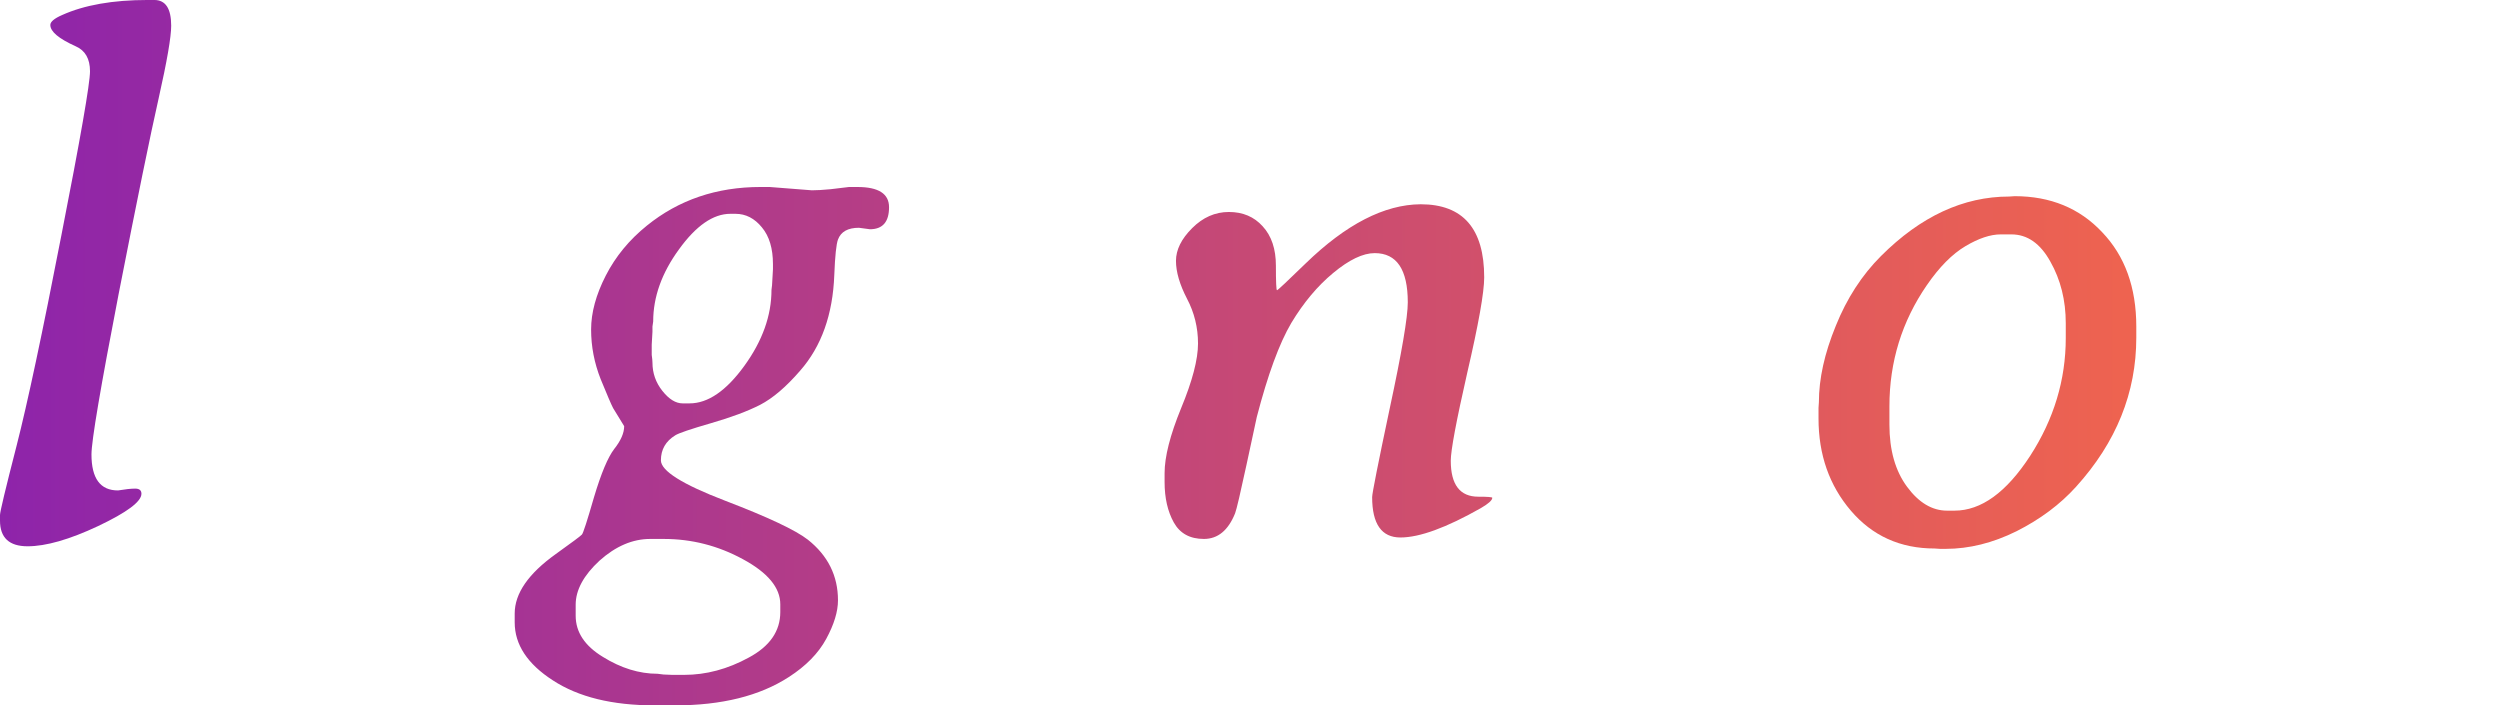<?xml version="1.0" encoding="UTF-8" standalone="no"?>
<svg
   xmlns:osb="http://www.openswatchbook.org/uri/2009/osb"
   xmlns:dc="http://purl.org/dc/elements/1.1/"
   xmlns:cc="http://creativecommons.org/ns#"
   xmlns:rdf="http://www.w3.org/1999/02/22-rdf-syntax-ns#"
   xmlns:svg="http://www.w3.org/2000/svg"
   xmlns="http://www.w3.org/2000/svg"
   xmlns:xlink="http://www.w3.org/1999/xlink"
   xmlns:sodipodi="http://sodipodi.sourceforge.net/DTD/sodipodi-0.dtd"
   xmlns:inkscape="http://www.inkscape.org/namespaces/inkscape"
   width="999.999mm"
   height="282.145mm"
   viewBox="0 0 999.999 282.145"
   version="1.1"
   id="svg8"
   sodipodi:docname="logintoo-logo1.svg"
   inkscape:version="1.0.1 (0767f8302a, 2020-10-17)">
  <defs
     id="defs2">
    <linearGradient
       id="linearGradient2864"
       osb:paint="solid">
      <stop
         style="stop-color:#000080;stop-opacity:1;"
         offset="0"
         id="stop2862" />
    </linearGradient>
    <linearGradient
       inkscape:collect="always"
       xlink:href="#linearGradient46"
       id="linearGradient2886"
       x1="-289.273"
       y1="516.266"
       x2="710.726"
       y2="516.266"
       gradientUnits="userSpaceOnUse"
       gradientTransform="translate(-110.608,462.552)" />
    <linearGradient
       id="linearGradient46"
       x1="16.785"
       x2="196.09"
       y1="44.748"
       y2="23.824"
       gradientUnits="userSpaceOnUse">
      <stop
         stop-color="#8e24aa"
         offset="0"
         id="stop2910" />
      <stop
         stop-color="#ff6e40"
         offset="1"
         id="stop2912" />
    </linearGradient>
    <filter
       id="filter899"
       x="-6.7208998e-07"
       y="-5.5941e-06"
       width="1"
       height="1"
       color-interpolation-filters="sRGB">
      <feGaussianBlur
         stdDeviation="5.0174344e-05"
         id="feGaussianBlur2915" />
    </filter>
    <linearGradient
       inkscape:collect="always"
       xlink:href="#linearGradient46"
       id="linearGradient2886-1"
       x1="-314.694"
       y1="516.415"
       x2="-180.204"
       y2="401.122"
       gradientUnits="userSpaceOnUse"
       gradientTransform="translate(-124.482,1000.685)" />
  </defs>
  <sodipodi:namedview
     id="base"
     pagecolor="#ffffff"
     bordercolor="#666666"
     borderopacity="1.0"
     inkscape:pageopacity="0.0"
     inkscape:pageshadow="2"
     inkscape:zoom="0.35"
     inkscape:cx="1202.6522"
     inkscape:cy="556.28169"
     inkscape:document-units="mm"
     inkscape:current-layer="layer1"
     inkscape:document-rotation="0"
     showgrid="false"
     inkscape:window-width="1920"
     inkscape:window-height="1005"
     inkscape:window-x="0"
     inkscape:window-y="0"
     inkscape:window-maximized="1" />
  <g
     inkscape:label="Layer 1"
     inkscape:groupmode="layer"
     id="layer1"
     transform="translate(399.881,-837.746)">
    <g
       aria-label="logintoo"
       id="text835"
       style="font-style:italic;font-weight:bold;font-size:300.955px;line-height:1.25;font-family:Amaranth;-inkscape-font-specification:'Amaranth Bold Italic';letter-spacing:0px;word-spacing:0px;opacity:1;mix-blend-mode:normal;fill:url(#linearGradient2886);fill-opacity:1;fill-rule:nonzero;stroke:none;stroke-width:0;stroke-miterlimit:4;stroke-dasharray:none">
      <path
         d="m -352.71,1033.925 q 4.409,-0.735 6.907,-0.735 2.498,0 2.498,2.057 0,4.702 -17.34,12.932 -17.193,8.082 -28.215,8.082 -11.021,0 -11.021,-10.287 v -2.204 q 0,-1.91 6.613,-27.627 6.613,-25.863 17.928,-84.203 11.462,-58.339 11.462,-65.687 0,-7.494 -5.731,-9.993 -10.14,-4.555 -10.14,-8.523 0,-1.91 4.702,-3.968 13.373,-6.025 34.24,-6.025 h 2.645 q 6.76,0 6.76,10.287 0,6.76 -4.996,28.949 -4.996,22.043 -16.018,78.325 -10.874,56.135 -10.874,64.217 0,14.401 10.58,14.401 z"
         style="font-style:italic;font-variant:normal;font-weight:normal;font-stretch:normal;font-family:'Averia Serif Libre';-inkscape-font-specification:'Averia Serif Libre Italic';fill:url(#linearGradient2886);fill-opacity:1;fill-rule:nonzero;stroke:none;stroke-width:0;stroke-miterlimit:4;stroke-dasharray:none"
         id="path841" />
      <path
         d="m -238.677,931.5 h -4.262 q -6.172,0 -14.107,4.702 -7.935,4.702 -15.43,15.577 -14.989,21.749 -14.989,48.494 v 7.348 q 0,15.283 7.054,24.835 7.054,9.552 16.018,9.552 h 2.939 q 16.018,0 30.272,-21.896 14.254,-22.043 14.254,-47.171 v -5.878 q 0,-13.813 -6.172,-24.688 -6.025,-10.874 -15.577,-10.874 z m -77.149,73.622 v -4.262 l 0.147,-2.204 q 0,-14.107 6.76,-30.566 6.613,-16.458 18.075,-27.921 23.806,-23.806 51.286,-23.806 l 2.204,-0.147 q 21.455,0 34.974,14.401 13.666,14.254 13.666,37.766 v 4.409 q 0,33.064 -24.1,59.662 -9.552,10.581 -23.806,17.781 -14.254,7.054 -28.361,7.054 h -2.204 l -2.204,-0.147 q -20.573,0 -33.505,-15.136 -12.932,-15.136 -12.932,-36.885 z"
         style="font-style:italic;font-variant:normal;font-weight:normal;font-stretch:normal;font-family:'Averia Serif Libre';-inkscape-font-specification:'Averia Serif Libre Italic';fill:url(#linearGradient2886);fill-opacity:1;fill-rule:nonzero;stroke:none;stroke-width:0;stroke-miterlimit:4;stroke-dasharray:none"
         id="path843" />
      <path
         d="m -138.897,982.786 q 0,6.319 3.968,11.315 3.968,4.996 8.082,4.996 h 2.792 q 11.021,0 21.896,-14.989 10.874,-14.989 10.874,-30.419 0.294,-2.057 0.294,-3.086 l 0.294,-5.143 v -2.057 q 0,-9.405 -4.409,-14.695 -4.409,-5.437 -10.58,-5.437 h -2.057 q -10.287,0 -20.573,14.254 -10.287,14.107 -10.287,28.802 l -0.294,2.057 q 0,1.029 0,2.057 l -0.294,5.143 v 4.115 q 0.294,2.057 0.294,3.086 z m 4.555,70.536 h -5.437 q -10.58,0 -20.279,8.67 -9.552,8.817 -9.552,17.634 v 4.409 q 0,9.846 10.874,16.459 10.874,6.76 21.896,6.76 l 2.351,0.294 3.527,0.147 h 4.702 q 13.226,0 25.863,-6.907 12.638,-6.76 12.638,-18.222 v -3.086 q 0,-9.993 -14.989,-18.075 -14.842,-8.082 -31.594,-8.082 z m 4.555,-41.44 q -5.731,3.527 -5.731,9.993 0,6.319 25.716,16.165 25.716,9.846 33.064,15.577 12.05,9.552 12.05,24.247 0,6.76 -4.702,15.43 -4.702,8.67 -14.989,15.283 -17.487,11.315 -45.555,11.315 h -8.082 q -25.422,0 -40.705,-9.993 -15.283,-9.846 -15.283,-23.218 v -3.527 q 0,-12.05 16.458,-23.806 9.846,-7.054 10.434,-7.788 0.735,-0.735 4.849,-14.989 4.262,-14.254 8.082,-19.251 3.968,-4.996 3.968,-9.111 l -4.409,-7.201 q -1.029,-1.91 -4.996,-11.609 -3.821,-9.699 -3.821,-19.838 0,-10.14 5.878,-21.602 5.878,-11.462 16.458,-19.985 19.104,-15.43 45.408,-15.43 h 3.674 l 16.899,1.323 q 2.939,0 7.494,-0.441 l 7.348,-0.882 h 3.38 q 12.638,0 12.638,8.082 0,8.817 -7.641,8.817 l -4.409,-0.588 q -6.613,0 -8.376,4.702 -1.029,2.792 -1.47,14.107 -0.882,23.806 -13.666,38.354 -8.376,9.699 -16.018,13.666 -7.494,3.821 -19.691,7.348 -12.197,3.527 -14.254,4.849 z"
         style="font-style:italic;font-variant:normal;font-weight:normal;font-stretch:normal;font-family:'Averia Serif Libre';-inkscape-font-specification:'Averia Serif Libre Italic';fill:url(#linearGradient2886);fill-opacity:1;fill-rule:nonzero;stroke:none;stroke-width:0;stroke-miterlimit:4;stroke-dasharray:none"
         id="path845" />
      <path
         d="m 25.541,851.559 q 5.584,0 9.846,4.262 4.262,4.262 4.262,9.405 v 3.968 q -0.441,1.763 -0.441,4.115 0,2.204 -4.702,7.788 -4.555,5.584 -9.111,5.584 -0.882,0.294 -1.616,0.294 l -2.204,0.294 H 19.81 l -0.588,-0.147 h -1.176 q -1.47,-0.441 -3.233,-0.441 -1.763,0 -5.878,-3.968 -3.968,-4.115 -3.968,-9.846 v -3.38 q 0.441,-1.763 0.441,-3.968 0,-2.204 4.702,-7.788 4.702,-5.584 9.111,-5.584 l 3.968,-0.588 z M -5.613,952.661 q 0,-7.935 -6.907,-9.699 -12.197,-3.086 -12.197,-6.025 0,-6.319 14.254,-12.344 14.401,-6.025 25.863,-6.025 h 2.057 q 9.258,0 9.258,11.462 0,6.319 -8.964,45.702 -8.817,39.383 -8.817,45.996 0,6.613 2.792,9.111 2.939,2.351 10.433,2.351 7.494,0 7.494,2.645 0,5.437 -11.609,10.727 -21.014,9.699 -34.093,9.699 -13.079,0 -13.079,-9.258 v -1.91 q 0,-4.115 5.437,-18.516 5.584,-14.401 8.376,-24.247 9.699,-35.121 9.699,-49.669 z"
         style="font-style:italic;font-variant:normal;font-weight:normal;font-stretch:normal;font-family:'Averia Serif Libre';-inkscape-font-specification:'Averia Serif Libre Italic';fill:url(#linearGradient2886);fill-opacity:1;fill-rule:nonzero;stroke:none;stroke-width:0;stroke-miterlimit:4;stroke-dasharray:none"
         id="path847" />
      <path
         d="m 163.234,958.686 q 0,-19.691 -13.226,-19.691 -7.054,0 -16.605,7.935 -9.405,7.788 -16.752,19.985 -7.201,12.197 -13.813,37.619 -0.441,1.91 -4.115,19.104 -3.674,17.046 -4.555,19.398 -4.115,10.287 -12.491,10.287 -8.376,0 -12.05,-6.613 -3.674,-6.613 -3.674,-16.165 v -3.527 q 0,-9.846 6.613,-26.01 6.76,-16.312 6.76,-25.863 0,-9.552 -4.409,-17.928 -4.409,-8.523 -4.409,-15.136 0,-6.613 6.466,-13.079 6.466,-6.466 14.695,-6.466 8.376,0 13.519,5.731 5.29,5.731 5.29,15.724 0,9.846 0.441,9.846 0.441,0 11.462,-10.727 24.247,-23.512 45.996,-23.659 25.422,0 25.422,29.243 0,8.964 -6.76,38.06 -6.613,29.096 -6.613,35.268 0,14.401 11.021,14.401 5.584,0 5.584,0.441 0,1.47 -4.555,4.115 -20.72,11.756 -32.182,11.756 -11.315,0 -11.315,-16.165 0,-2.204 7.054,-35.562 7.201,-33.505 7.201,-42.322 z"
         style="font-style:italic;font-variant:normal;font-weight:normal;font-stretch:normal;font-family:'Averia Serif Libre';-inkscape-font-specification:'Averia Serif Libre Italic';fill:url(#linearGradient2886);fill-opacity:1;fill-rule:nonzero;stroke:none;stroke-width:0;stroke-miterlimit:4;stroke-dasharray:none"
         id="path849" />
      <path
         d="m 297.84,916.952 q 14.401,4.849 14.401,10.14 0,5.143 -12.638,7.494 -12.491,2.204 -18.516,14.695 -6.025,12.344 -11.168,35.121 -4.996,22.63 -4.996,32.623 0,14.548 10.287,14.548 3.821,0 9.405,-1.763 5.731,-1.763 9.846,-1.763 5.437,0 5.437,5.143 0,6.466 -15.577,14.842 -15.577,8.376 -26.304,8.376 h -2.645 q -8.964,0 -14.254,-7.495 -5.143,-7.641 -5.143,-19.398 0,-11.903 5.584,-40.118 5.731,-28.361 5.731,-46.436 0,-4.262 -5.29,-7.935 -5.143,-3.821 -5.143,-5.878 0,-2.204 14.989,-12.344 3.821,-2.645 13.373,-22.924 6.76,-14.254 16.312,-14.254 8.229,0 8.229,9.552 l -1.176,15.871 q 0,8.817 9.258,11.903 z"
         style="font-style:italic;font-variant:normal;font-weight:normal;font-stretch:normal;font-family:'Averia Serif Libre';-inkscape-font-specification:'Averia Serif Libre Italic';fill:url(#linearGradient2886);fill-opacity:1;fill-rule:nonzero;stroke:none;stroke-width:0;stroke-miterlimit:4;stroke-dasharray:none"
         id="path851" />
      <path
         d="m 404.674,931.5 h -4.262 q -6.172,0 -14.107,4.702 -7.935,4.702 -15.43,15.577 -14.989,21.749 -14.989,48.494 v 7.348 q 0,15.283 7.054,24.835 7.054,9.552 16.018,9.552 h 2.939 q 16.018,0 30.272,-21.896 14.254,-22.043 14.254,-47.171 v -5.878 q 0,-13.813 -6.172,-24.688 -6.025,-10.874 -15.577,-10.874 z m -77.149,73.622 v -4.262 l 0.147,-2.204 q 0,-14.107 6.76,-30.566 6.613,-16.458 18.075,-27.921 23.806,-23.806 51.286,-23.806 l 2.204,-0.147 q 21.455,0 34.974,14.401 13.666,14.254 13.666,37.766 v 4.409 q 0,33.064 -24.1,59.662 -9.552,10.581 -23.806,17.781 -14.254,7.054 -28.361,7.054 h -2.204 l -2.204,-0.147 q -20.573,0 -33.505,-15.136 -12.932,-15.136 -12.932,-36.885 z"
         style="font-style:italic;font-variant:normal;font-weight:normal;font-stretch:normal;font-family:'Averia Serif Libre';-inkscape-font-specification:'Averia Serif Libre Italic';fill:url(#linearGradient2886);fill-opacity:1;fill-rule:nonzero;stroke:none;stroke-width:0;stroke-miterlimit:4;stroke-dasharray:none"
         id="path853" />
      <path
         d="m 550.155,931.5 h -4.262 q -6.172,0 -14.107,4.702 -7.935,4.702 -15.43,15.577 -14.989,21.749 -14.989,48.494 v 7.348 q 0,15.283 7.054,24.835 7.054,9.552 16.018,9.552 h 2.939 q 16.018,0 30.272,-21.896 14.254,-22.043 14.254,-47.171 v -5.878 q 0,-13.813 -6.172,-24.688 -6.025,-10.874 -15.577,-10.874 z m -77.149,73.622 v -4.262 l 0.147,-2.204 q 0,-14.107 6.76,-30.566 6.613,-16.458 18.075,-27.921 23.806,-23.806 51.286,-23.806 l 2.204,-0.147 q 21.455,0 34.974,14.401 13.666,14.254 13.666,37.766 v 4.409 q 0,33.064 -24.1,59.662 -9.552,10.581 -23.806,17.781 -14.254,7.054 -28.361,7.054 h -2.204 l -2.204,-0.147 q -20.573,0 -33.505,-15.136 -12.932,-15.136 -12.932,-36.885 z"
         style="font-style:italic;font-variant:normal;font-weight:normal;font-stretch:normal;font-family:'Averia Serif Libre';-inkscape-font-specification:'Averia Serif Libre Italic';fill:url(#linearGradient2886);fill-opacity:1;fill-rule:nonzero;stroke:none;stroke-width:0;stroke-miterlimit:4;stroke-dasharray:none"
         id="path855" />
    </g>
  </g>
</svg>
